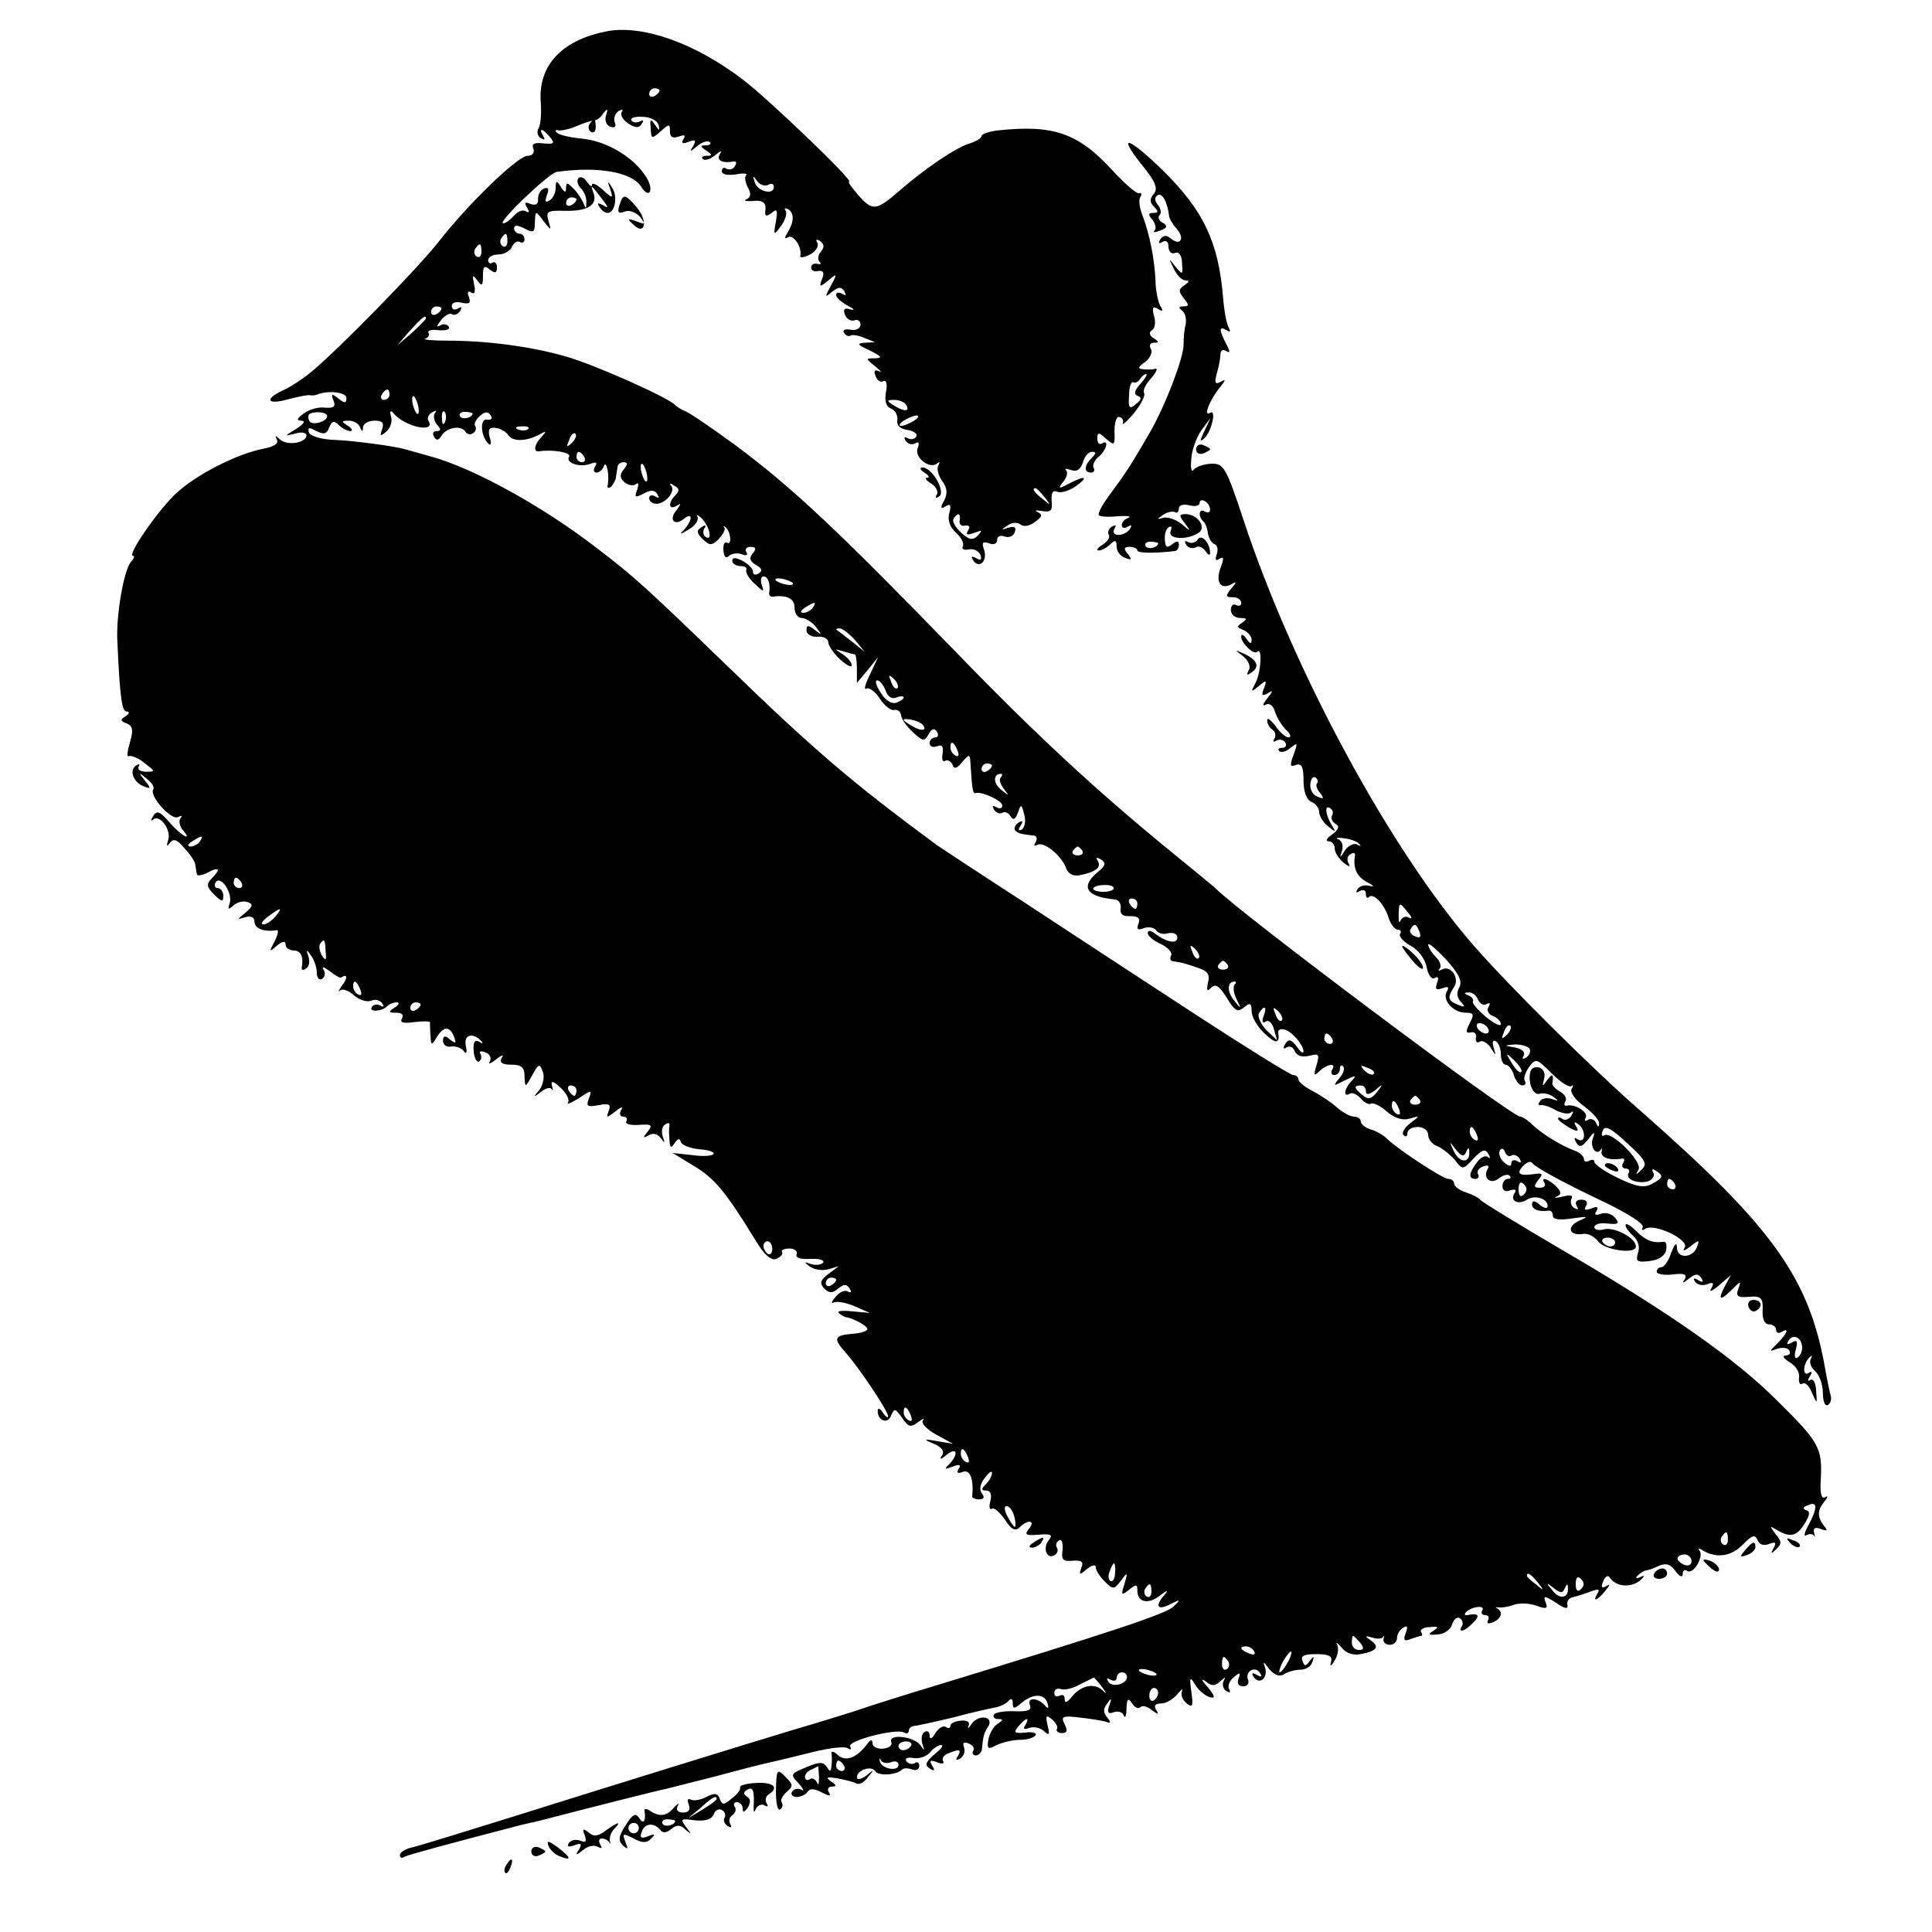<?xml version="1.0" standalone="no"?>
<!DOCTYPE svg PUBLIC "-//W3C//DTD SVG 20010904//EN"
 "http://www.w3.org/TR/2001/REC-SVG-20010904/DTD/svg10.dtd">
<svg version="1.0" xmlns="http://www.w3.org/2000/svg"
 width="372pt" height="372pt" viewBox="0 0 372 372"
 preserveAspectRatio="xMidYMid meet">
<g transform="translate(0,372) scale(0.1,-0.1)"
fill="#000000" stroke="none">
<path d="M1170 3660 c-86 -16 -133 -64 -129 -134 2 -23 0 -47 -4 -53 -4 -6 -2
-15 4 -19 8 -4 9 -3 5 4 -10 17 -1 15 13 -2 10 -12 8 -14 -13 -12 -17 2 -23
-1 -19 -10 3 -8 -2 -14 -11 -14 -19 0 -115 -93 -171 -165 -39 -50 -196 -211
-248 -253 -16 -13 -39 -28 -53 -34 -36 -17 -29 -28 10 -17 19 5 38 9 43 8 4
-1 10 0 13 1 20 9 57 5 57 -6 0 -11 -3 -11 -16 -1 -12 10 -14 9 -9 -4 5 -12 1
-15 -16 -14 -12 2 -30 -3 -41 -11 -14 -10 -15 -14 -4 -14 8 -1 3 -7 -11 -16
-23 -14 -23 -14 -2 -9 12 4 22 2 22 -3 0 -15 -37 -21 -51 -8 -9 8 -10 8 -6 0
4 -8 -5 -14 -26 -18 -51 -10 -130 -50 -169 -87 -35 -33 -94 -119 -82 -119 4 0
2 -6 -4 -12 -14 -17 -29 -105 -26 -154 5 -111 9 -134 18 -134 6 0 5 -4 -2 -9
-11 -7 -11 -9 2 -14 12 -5 13 -13 6 -37 -5 -17 -6 -28 -2 -26 4 2 18 -3 30
-13 21 -16 22 -17 3 -17 -11 0 -17 5 -14 10 3 5 1 6 -5 2 -14 -9 -5 -33 15
-40 14 -6 14 -4 2 11 -13 16 -12 17 3 4 10 -7 16 -17 13 -21 -8 -13 36 -61 48
-53 7 3 9 3 5 -2 -4 -4 -3 -14 3 -22 22 -25 -2 -13 -25 14 -18 21 -24 23 -31
12 -5 -8 -5 -11 0 -7 12 11 35 -19 29 -39 -4 -12 -3 -14 3 -6 7 9 14 7 28 -10
11 -12 21 -26 21 -32 1 -5 2 -14 3 -18 0 -4 10 -3 21 3 23 12 26 7 7 -12 -10
-11 -9 -16 5 -30 15 -15 18 -15 18 -3 0 8 -5 15 -11 15 -5 0 -7 5 -4 11 10 15
34 -21 27 -41 -4 -12 -2 -12 8 -3 7 6 19 9 27 6 11 -4 10 -8 -4 -20 -17 -14
-17 -14 -1 -9 12 3 18 0 18 -9 0 -13 19 -20 43 -16 4 1 2 -9 -4 -21 -11 -21
-11 -22 4 -9 11 9 17 10 17 2 0 -6 7 -11 15 -11 14 0 20 -12 16 -33 -1 -5 3
-6 8 -2 6 3 8 13 5 23 -5 14 -4 15 5 2 6 -8 11 -23 11 -33 0 -10 5 -15 10 -12
6 4 7 12 3 18 -4 7 1 5 12 -3 10 -8 20 -14 22 -12 12 8 13 -1 2 -15 -7 -10 -9
-15 -4 -10 4 4 16 0 26 -9 10 -9 25 -14 33 -11 9 4 18 1 22 -5 4 -6 3 -8 -4
-4 -6 3 -13 2 -16 -3 -7 -10 20 -9 30 2 4 4 12 7 18 7 6 0 4 -5 -4 -10 -13 -8
-12 -10 3 -10 11 0 15 -4 11 -11 -5 -8 3 -10 24 -7 17 2 31 2 30 -1 0 -3 0
-15 1 -26 1 -18 2 -19 12 -2 13 21 25 22 33 1 5 -13 4 -14 -7 -6 -10 9 -14 8
-14 -2 0 -8 7 -13 16 -11 9 1 20 -3 24 -9 5 -7 7 -2 4 10 -5 22 14 27 30 9 4
-4 2 -5 -4 -1 -9 5 -12 0 -11 -18 1 -13 6 -22 10 -20 5 3 6 10 3 15 -3 5 1 6
9 3 9 -3 13 -11 9 -18 -4 -6 2 -4 12 4 11 9 16 10 11 3 -5 -9 1 -13 18 -13 20
0 26 -5 26 -22 1 -23 1 -23 15 2 12 22 14 23 20 7 4 -9 1 -25 -6 -35 -13 -15
-12 -16 3 -4 9 7 18 9 20 5 3 -4 3 -2 1 6 -3 11 2 10 16 -3 11 -10 18 -23 15
-28 -4 -6 5 -2 20 7 25 17 26 17 20 0 -6 -15 -3 -17 18 -13 21 4 25 2 20 -11
-5 -14 -4 -14 13 -1 11 9 16 10 11 3 -4 -8 -2 -13 4 -13 6 0 9 -4 6 -9 -3 -5
7 -8 24 -7 25 2 27 0 17 -13 -10 -12 -9 -13 2 -7 8 5 17 3 23 -5 8 -11 9 -10
4 3 -3 10 -1 20 5 23 5 4 9 3 8 -2 -1 -4 -1 -17 0 -28 1 -15 3 -17 10 -6 6 9
10 10 12 2 2 -6 18 -12 36 -14 17 -1 29 -5 27 -9 -3 -4 -21 -5 -42 -2 l-37 4
41 -25 c39 -23 61 -49 118 -142 17 -29 31 -41 41 -37 8 4 13 9 11 13 -3 4 4 7
14 7 10 0 16 -5 14 -11 -3 -7 7 -10 26 -9 16 1 28 -2 25 -7 -3 -4 -13 -6 -23
-3 -14 5 -15 4 -2 -5 8 -6 24 -8 35 -5 l20 6 -20 -15 c-16 -12 -17 -18 -8 -28
10 -9 15 -10 27 0 11 9 16 9 22 0 4 -7 3 -9 -3 -6 -6 4 -17 -1 -24 -10 -8 -9
-9 -14 -4 -11 6 3 24 0 40 -7 l30 -13 -34 3 c-18 2 -30 1 -26 -3 4 -4 10 -7
13 -8 15 -2 42 -17 42 -23 0 -4 -12 -8 -27 -9 -37 -3 -39 -9 -16 -35 27 -30
83 -114 83 -124 0 -4 -5 -1 -10 7 -6 9 -10 10 -10 3 0 -19 20 -26 26 -8 6 14
8 13 21 -5 12 -18 17 -19 31 -8 10 7 13 8 9 3 -4 -5 7 -17 25 -27 l33 -18 -30
5 c-27 5 -28 4 -7 -5 15 -6 21 -14 16 -22 -6 -9 -3 -9 9 1 20 16 23 1 5 -18
-11 -10 -9 -11 6 -5 13 5 17 4 12 -4 -5 -8 -2 -10 8 -6 14 5 21 -14 18 -47 -1
-3 6 -6 13 -6 10 0 11 4 6 11 -6 7 -4 19 5 30 8 11 14 15 14 10 0 -6 -5 -15
-12 -22 -9 -9 -9 -12 1 -12 8 0 11 -7 8 -20 -3 -11 -2 -18 3 -15 4 3 15 -7 25
-21 12 -19 20 -23 28 -15 16 16 32 14 18 -3 -9 -11 -6 -13 19 -11 24 2 28 0
19 -11 -12 -15 -3 -38 12 -28 5 3 7 9 4 14 -3 5 -1 11 4 14 5 4 8 -5 7 -18 -3
-20 1 -23 20 -21 17 1 21 -2 16 -14 -5 -14 -3 -14 11 -2 10 8 17 9 17 3 0 -6
8 -18 17 -27 16 -16 18 -16 31 1 13 18 14 17 7 -6 -7 -22 -6 -23 9 -11 14 11
16 11 16 -2 0 -23 22 -27 45 -8 12 9 15 10 8 1 -20 -22 -15 -32 10 -19 20 10
21 10 7 -4 -14 -14 -109 -46 -460 -153 -63 -19 -126 -39 -140 -44 -14 -5 -72
-23 -130 -40 -109 -33 -326 -100 -565 -175 -77 -24 -152 -47 -167 -51 -16 -3
-28 -10 -28 -16 0 -5 4 -7 9 -3 8 4 93 27 224 61 9 2 25 6 35 8 92 24 230 59
242 61 8 2 51 13 95 24 44 12 91 24 105 27 14 3 51 12 83 20 32 8 63 12 69 8
6 -4 8 -3 5 3 -7 11 89 36 104 27 5 -3 9 -1 9 4 0 5 6 9 13 9 6 1 39 8 72 16
33 9 69 17 80 19 11 2 23 8 27 13 5 6 8 4 8 -4 0 -12 3 -12 18 1 22 18 44 17
49 -2 3 -9 1 -11 -4 -5 -13 16 -36 18 -30 2 4 -10 -4 -13 -29 -12 -19 1 -37
-2 -40 -6 -3 -5 1 -9 8 -9 10 0 10 -2 -1 -9 -8 -5 -16 -19 -18 -31 -3 -18 0
-19 16 -10 11 5 31 10 45 10 14 0 27 4 30 9 3 4 -6 7 -20 5 -21 -2 -23 0 -13
12 14 17 23 19 13 2 -5 -7 -2 -9 8 -5 9 3 21 0 28 -6 10 -10 12 -7 7 11 -4 19
-3 21 9 11 7 -6 12 -15 9 -18 -2 -4 2 -8 10 -8 10 0 11 5 5 17 -8 15 -4 17 28
13 20 -2 43 -6 51 -8 10 -4 11 -2 3 8 -8 9 -8 17 0 27 8 12 9 11 4 -4 -5 -13
-2 -17 8 -13 8 3 17 1 20 -6 2 -7 5 -1 5 13 1 19 3 22 11 10 5 -8 12 -11 16
-7 4 4 14 1 22 -6 13 -9 14 -9 8 1 -5 8 -1 12 10 12 9 0 23 8 31 18 8 9 12 12
9 6 -3 -7 1 -17 8 -23 12 -10 14 -7 10 21 -4 30 -3 31 8 13 7 -11 20 -21 28
-23 11 -3 9 3 -5 20 -11 12 -13 17 -4 11 12 -10 18 -10 29 0 9 8 11 9 6 0 -3
-6 -1 -15 5 -19 7 -4 9 -3 6 3 -4 6 0 16 8 23 13 11 14 10 10 -2 -4 -9 0 -15
9 -15 8 0 12 6 9 13 -6 16 14 27 23 13 5 -8 3 -9 -6 -4 -9 5 -11 4 -6 -4 11
-16 28 -2 22 18 -5 13 -3 12 8 -3 10 -11 19 -15 28 -10 7 5 22 9 32 9 11 0 21
7 23 15 4 12 3 12 -5 2 -8 -11 -10 -11 -14 0 -4 10 3 13 27 13 24 0 31 -4 28
-15 -3 -10 0 -9 7 3 6 9 8 23 5 30 -4 6 0 4 8 -5 8 -11 23 -16 37 -13 31 6 37
14 20 26 -13 9 -12 10 2 6 9 -3 19 -3 21 1 2 4 3 2 1 -4 -1 -6 4 -11 12 -11 8
0 14 6 14 13 0 7 5 16 12 20 8 5 9 2 5 -10 -6 -14 -3 -17 9 -12 8 3 18 6 20 6
3 0 3 4 0 8 -2 4 5 9 17 9 17 2 18 0 7 -7 -11 -7 -10 -9 8 -7 12 0 25 9 28 19
3 10 10 16 15 12 5 -3 7 -10 4 -15 -9 -14 5 -11 21 6 15 14 11 20 -11 15 -5
-1 -6 2 -2 6 11 11 38 14 31 3 -3 -5 0 -9 6 -9 6 0 8 -4 5 -10 -3 -6 1 -7 9
-4 17 7 21 20 9 27 -5 2 -3 3 2 2 6 -1 19 1 30 5 11 4 31 3 44 -2 19 -7 22 -5
17 7 -5 13 -2 13 20 -1 17 -12 24 -13 22 -4 -2 7 4 14 12 15 8 2 24 7 34 11
14 5 17 4 12 -4 -11 -18 0 -14 15 5 9 11 10 14 2 9 -9 -5 -11 -2 -6 9 3 9 9
13 12 8 12 -18 39 -21 58 -7 10 9 11 12 3 8 -9 -4 -12 -3 -7 2 5 5 12 9 15 10
4 0 16 4 26 9 14 6 23 3 32 -10 8 -11 14 -13 14 -6 0 7 4 10 9 6 12 -7 33 29
23 40 -4 5 0 4 8 -1 26 -15 54 -11 77 13 17 17 22 19 27 8 3 -9 12 -12 22 -8
13 5 15 3 9 -8 -6 -11 -5 -12 5 -2 11 10 11 15 -1 29 -12 16 -12 17 1 9 26
-16 39 -14 54 10 11 17 12 25 4 27 -8 3 -6 7 4 10 18 8 18 -6 -1 -41 -7 -13
-8 -21 -3 -17 6 3 12 3 15 -1 2 -5 2 -2 0 6 -2 9 2 11 13 7 13 -5 14 -3 6 6
-13 17 -13 30 1 47 7 9 7 12 1 8 -7 -4 -10 9 -8 36 3 59 -4 71 -82 148 -80 81
-208 171 -419 294 -82 48 -152 91 -155 95 -3 4 -15 10 -27 14 -13 4 -23 12
-23 17 0 5 -5 9 -11 9 -11 0 -94 55 -117 76 -6 7 -21 16 -32 19 -11 3 -20 11
-20 16 0 5 -6 9 -13 9 -7 0 -22 8 -33 18 -10 9 -31 23 -46 31 -16 8 -28 18
-28 23 0 4 -4 8 -10 8 -5 0 -89 52 -187 116 -98 64 -248 162 -333 218 -85 55
-159 104 -165 108 -164 121 -237 183 -409 350 -148 143 -176 169 -246 222
-103 80 -237 154 -320 177 -25 7 -47 13 -50 14 -20 6 -103 17 -137 18 -24 1
-45 7 -48 14 -3 10 0 11 14 3 15 -7 20 -6 25 7 5 12 9 14 18 5 7 -7 17 -12 23
-12 5 0 3 5 -5 10 -13 8 -13 10 2 10 9 0 19 -6 21 -12 4 -10 6 -10 6 0 1 6 10
12 22 12 15 0 19 -4 15 -16 -5 -14 -4 -15 8 -5 8 7 12 20 9 29 -3 10 -1 13 4
7 22 -27 83 -40 68 -15 -3 5 0 12 7 16 7 4 10 4 6 -1 -4 -4 -3 -14 3 -22 9
-10 8 -13 0 -13 -7 0 -9 -5 -5 -11 4 -8 9 -7 14 2 10 16 38 21 46 8 3 -5 10
-7 15 -3 5 3 7 9 4 14 -3 4 2 13 9 19 10 9 16 9 21 1 4 -6 1 -9 -7 -8 -14 3
-13 -30 2 -46 5 -5 7 0 3 12 -4 15 -1 20 12 18 9 -1 20 -8 24 -14 8 -13 36
-12 61 2 12 7 13 6 3 -5 -14 -14 -17 -30 -5 -28 25 4 62 -2 58 -10 -8 -12 20
-22 41 -14 11 4 14 3 9 -5 -4 -7 -3 -12 3 -12 5 0 12 6 14 13 5 12 11 -19 7
-38 -1 -5 2 -6 7 -2 4 5 9 13 9 18 1 5 2 14 3 19 0 6 6 10 12 10 8 0 8 -4 0
-14 -8 -10 -8 -16 2 -25 8 -6 18 -7 22 -3 5 4 5 -1 2 -11 -6 -15 -4 -16 13 -7
13 7 21 7 26 -2 4 -7 3 -8 -4 -4 -7 4 -12 2 -12 -3 0 -6 6 -11 14 -11 18 0 38
25 28 35 -4 5 -1 5 6 0 10 -5 11 -10 3 -18 -15 -15 -14 -30 2 -21 9 6 9 5 0
-8 -16 -18 -5 -32 14 -17 17 14 17 -2 1 -20 -11 -11 -9 -11 9 0 12 7 19 18 16
24 -3 5 0 4 7 -2 16 -15 23 -46 9 -37 -5 3 -6 10 -3 16 5 7 2 8 -5 3 -10 -6
-10 -11 2 -23 14 -13 17 -13 31 0 8 9 13 18 11 22 -3 3 -2 4 2 1 10 -8 13 -36
3 -30 -5 3 -8 -4 -7 -15 1 -12 5 -16 10 -11 5 5 16 7 25 4 9 -4 13 -2 9 4 -3
5 0 10 8 10 11 0 12 -4 4 -13 -7 -9 -5 -15 7 -22 11 -6 13 -11 5 -16 -6 -4
-11 -3 -11 3 0 6 -9 15 -20 21 -14 7 -20 7 -20 0 0 -5 7 -10 16 -10 8 0 13 -3
11 -7 -2 -5 5 -17 16 -27 17 -16 19 -17 14 -3 -3 9 -2 17 3 17 9 0 14 -14 11
-32 0 -5 2 -7 7 -7 26 4 42 -3 42 -21 0 -11 6 -20 14 -20 7 0 20 -8 27 -17 12
-16 12 -17 -2 -6 -13 10 -16 10 -16 -1 0 -7 10 -13 21 -12 12 1 21 -4 21 -11
0 -6 10 -21 23 -33 12 -11 22 -16 22 -11 0 6 -8 15 -17 21 -17 11 -17 11 0 6
10 -3 21 -6 23 -6 2 0 4 -12 4 -27 l0 -28 21 25 20 25 -16 -34 c-9 -18 -12
-30 -7 -27 5 3 17 -5 26 -19 9 -14 22 -24 28 -22 7 1 12 -3 13 -10 0 -6 10
-21 22 -32 20 -19 23 -19 31 -5 6 11 11 13 16 5 4 -6 2 -11 -3 -11 -6 0 -11
-5 -11 -11 0 -6 6 -9 14 -6 10 4 13 0 11 -14 -2 -11 0 -17 5 -14 4 3 11 -1 14
-7 3 -10 9 -8 19 5 14 16 15 16 16 -8 3 -45 4 -54 10 -52 13 3 51 -15 51 -24
0 -6 -5 -7 -12 -3 -7 4 -8 3 -4 -5 4 -6 11 -9 16 -6 5 3 12 0 16 -7 5 -8 9 -6
14 7 6 18 7 17 12 -3 4 -12 1 -25 -4 -29 -7 -4 -8 -1 -3 7 6 9 4 11 -4 6 -7
-5 -9 -11 -6 -15 6 -6 10 -7 36 -10 5 0 7 -6 3 -13 -4 -6 -3 -8 3 -5 12 8 47
-20 56 -45 4 -11 14 -16 27 -13 30 6 41 15 34 27 -5 7 -2 8 6 3 10 -6 9 -12
-6 -24 -35 -29 -22 -48 34 -53 6 -1 11 -8 10 -17 -2 -11 4 -16 18 -15 16 0 20
-4 16 -15 -4 -10 -1 -13 11 -8 9 3 19 1 23 -4 3 -6 14 -9 23 -6 10 2 18 -1 18
-8 0 -14 -22 -9 -44 8 -8 6 -13 6 -13 0 0 -5 12 -15 26 -21 14 -7 22 -17 19
-22 -3 -6 -1 -11 4 -11 16 -2 23 -4 49 -13 18 -6 22 -13 18 -28 -3 -16 -2 -18
6 -10 9 9 16 3 30 -19 15 -25 21 -29 33 -19 12 10 15 9 15 -7 0 -11 11 -30 25
-43 22 -21 30 -20 26 3 0 4 5 6 11 5 15 -3 37 -29 38 -42 0 -6 -6 -2 -13 9
-11 14 -16 15 -22 5 -5 -8 -4 -11 2 -7 6 4 13 1 16 -7 4 -9 14 -12 28 -9 19 5
20 3 14 -18 -6 -20 -5 -22 6 -11 16 14 33 16 24 2 -3 -5 -1 -10 4 -10 6 0 11
5 11 12 0 6 3 8 6 5 4 -4 1 -14 -7 -23 -13 -16 -12 -16 11 -4 21 10 23 10 13
-1 -15 -15 -17 -33 -4 -25 5 3 14 -1 21 -9 7 -8 16 -13 20 -10 4 2 18 -4 30
-15 15 -13 31 -18 44 -14 21 6 21 6 1 -9 -11 -9 -17 -19 -12 -23 4 -4 7 -2 7
4 0 7 9 12 20 12 11 0 20 -7 20 -15 0 -9 8 -19 18 -22 9 -4 24 -16 33 -26 15
-20 16 -20 36 2 16 17 23 20 29 9 4 -7 4 -10 -1 -6 -4 4 -14 0 -21 -10 -16
-21 -17 -32 -3 -32 5 0 8 4 5 9 -3 5 1 12 10 15 8 3 12 2 9 -4 -11 -18 5 -32
21 -19 8 6 17 9 21 5 3 -3 2 -6 -4 -6 -5 0 -10 -6 -10 -14 0 -8 6 -12 15 -8
10 3 13 1 8 -6 -9 -14 7 -23 24 -12 16 10 40 2 40 -12 0 -6 -6 -5 -15 2 -10 9
-15 9 -15 1 0 -10 13 -15 33 -12 4 0 7 -4 7 -10 0 -7 13 -9 38 -5 30 4 32 4
14 -4 -26 -11 -22 -30 6 -26 9 2 22 -5 29 -14 12 -17 73 -26 73 -10 0 16 -41
38 -61 33 -10 -3 -19 -1 -19 4 0 6 11 9 26 7 20 -2 23 0 14 11 -6 8 -19 11
-27 8 -11 -4 -14 -2 -9 5 5 8 1 10 -10 5 -12 -4 -15 -3 -10 5 4 7 1 12 -9 12
-10 0 -13 -5 -9 -12 4 -7 3 -8 -5 -4 -6 4 -8 12 -5 18 4 6 -2 8 -17 4 -13 -3
-18 -3 -12 0 10 4 10 9 -1 20 -16 15 -30 19 -22 6 3 -5 -1 -9 -9 -9 -12 0 -12
3 -3 15 9 11 9 13 -3 12 -32 -5 -41 -1 -27 14 7 8 15 11 18 7 8 -10 60 -38
142 -77 43 -21 75 -41 71 -47 -3 -6 -1 -7 5 -3 18 11 85 -21 76 -36 -5 -8 -1
-7 11 2 16 13 18 13 13 0 -7 -22 -38 -25 -39 -3 0 12 -4 9 -11 -9 -5 -16 -14
-28 -19 -28 -5 0 -9 -4 -9 -9 0 -4 14 -7 31 -5 22 3 28 0 23 -9 -6 -9 -3 -8 8
1 13 10 18 10 24 1 5 -8 3 -9 -6 -4 -8 5 -11 4 -6 -3 4 -6 14 -8 23 -5 12 5
14 3 8 -8 -5 -8 2 -5 15 6 l23 20 -12 -22 c-14 -27 -9 -29 15 -5 16 16 17 16
11 0 -5 -14 -1 -17 21 -15 23 2 27 -2 26 -26 -1 -17 4 -27 12 -27 8 0 14 -5
14 -11 0 -5 4 -7 10 -4 16 10 12 -2 -7 -21 -17 -17 -17 -17 -1 -11 10 3 20 2
23 -3 4 -6 0 -10 -7 -10 -7 -1 -3 -6 8 -13 12 -7 20 -20 18 -30 -1 -9 2 -15 7
-11 5 3 13 -5 18 -18 10 -22 10 -22 8 4 -1 15 -5 24 -11 21 -5 -4 -6 -1 -1 7
5 8 4 11 -3 6 -12 -7 -10 20 3 31 4 4 5 3 2 -3 -4 -7 0 -17 8 -24 8 -7 15 -26
15 -42 0 -16 4 -27 10 -23 5 3 7 11 5 18 -2 7 -6 26 -9 42 -30 182 -99 279
-356 505 -90 78 -257 244 -323 320 -160 184 -346 527 -442 817 -35 106 -39
111 -64 110 -14 -1 -29 -6 -33 -12 -4 -5 -6 5 -4 22 1 17 10 41 19 54 l18 24
-12 -25 c-9 -19 -9 -22 0 -14 14 13 24 57 11 49 -14 -8 0 26 19 49 11 14 12
17 2 11 -11 -6 -13 -3 -8 16 4 13 7 30 7 37 0 7 5 10 11 6 8 -5 8 -1 0 14 -14
27 -14 35 1 26 7 -4 8 -3 4 5 -4 6 -9 33 -11 59 -9 107 -38 167 -116 244 -68
66 -89 71 -39 9 25 -31 30 -44 22 -54 -9 -10 -8 -17 0 -25 9 -9 9 -12 -1 -12
-10 0 -11 -3 -2 -13 6 -8 8 -17 4 -21 -4 -4 1 -4 11 0 14 5 15 9 5 15 -8 4
-10 11 -6 15 4 4 2 13 -4 20 -6 8 -6 14 0 18 9 6 19 -14 22 -39 0 -5 7 -17 15
-26 16 -18 7 -34 -12 -18 -8 7 -14 6 -20 -2 -4 -8 -3 -9 4 -5 7 4 12 1 12 -9
0 -10 6 -15 13 -12 7 3 13 -5 13 -20 2 -23 1 -23 -13 -6 -13 17 -13 16 -3 -4
6 -13 16 -23 23 -23 8 0 7 -3 -2 -9 -12 -8 -12 -12 -2 -25 11 -13 11 -16 0
-16 -10 0 -10 -3 -3 -8 6 -4 9 -16 7 -27 -3 -11 -4 -28 -4 -39 0 -25 -35 -117
-65 -169 -40 -69 -48 -80 -76 -118 -15 -20 -25 -38 -22 -41 2 -3 19 -4 37 -2
18 1 26 0 20 -3 -7 -2 -13 -9 -13 -14 0 -6 5 -7 12 -3 7 4 8 3 4 -4 -4 -7 -14
-12 -22 -12 -9 0 -12 5 -8 12 4 7 3 8 -5 4 -6 -4 -9 -11 -6 -16 3 -5 -3 -13
-12 -19 -10 -6 -13 -11 -7 -11 5 0 15 5 22 12 9 9 12 8 12 -4 0 -9 7 -19 16
-22 13 -5 14 -4 6 7 -9 10 -8 14 3 14 8 0 15 -3 15 -7 0 -5 30 -6 73 -1 4 1 7
6 7 12 0 8 -4 8 -13 1 -10 -8 -13 -6 -14 8 -1 11 2 22 8 25 5 3 6 0 3 -8 -6
-15 31 -18 54 -3 16 10 -2 36 -25 36 -13 0 -13 -3 -2 -17 13 -17 12 -17 -6 -2
-11 9 -27 14 -35 12 -13 -4 -13 -3 0 6 8 5 18 7 22 5 4 -3 8 0 8 7 0 6 8 9 20
6 11 -3 20 -1 20 5 0 5 5 6 10 3 6 -3 10 -11 10 -16 0 -6 -4 -7 -10 -4 -11 7
-14 -8 -3 -19 4 -3 8 -14 9 -24 2 -9 7 -18 13 -20 5 -2 7 -10 4 -19 -4 -11 -2
-14 5 -9 9 5 9 1 2 -18 -10 -28 1 -43 23 -30 8 5 8 2 -2 -9 -12 -15 -11 -17 3
-17 9 0 16 -5 16 -11 0 -5 -4 -7 -10 -4 -5 3 -10 -1 -10 -9 0 -9 8 -16 18 -16
13 0 14 -2 4 -9 -11 -7 -11 -9 2 -14 9 -4 16 -12 16 -19 0 -9 -3 -8 -10 2 -5
8 -10 10 -10 4 0 -13 25 -36 31 -29 10 10 7 -40 -3 -59 -10 -19 -10 -20 6 -7
14 12 16 12 10 -4 -6 -14 -4 -16 7 -10 11 7 11 5 -1 -10 -8 -10 -10 -16 -3
-12 7 4 14 -1 18 -13 3 -11 13 -27 21 -35 9 -8 11 -15 5 -15 -5 0 -17 10 -25
22 -9 12 -16 17 -16 11 0 -7 5 -15 10 -18 6 -4 7 -11 4 -17 -4 -6 -2 -8 4 -4
6 3 13 2 17 -4 3 -5 1 -10 -6 -10 -7 0 -9 -3 -6 -6 4 -4 14 -1 22 6 14 11 14
10 6 -13 -8 -21 -7 -25 4 -20 11 4 15 -3 15 -30 0 -22 6 -37 15 -41 8 -3 15
-12 15 -19 0 -8 8 -21 17 -28 15 -12 16 -12 8 1 -13 21 -15 41 -4 34 5 -3 7
-9 4 -14 -3 -5 0 -12 6 -16 9 -5 7 -11 -6 -21 -11 -7 -13 -13 -7 -13 7 0 12
-6 12 -14 0 -7 8 -20 17 -27 10 -8 14 -9 10 -2 -4 6 -3 15 3 18 6 4 10 3 9 -2
-4 -24 3 -41 24 -52 12 -6 14 -9 5 -7 -10 3 -20 0 -24 -6 -4 -7 -3 -8 4 -4 7
4 12 2 12 -5 0 -7 3 -10 6 -6 9 8 30 -14 38 -41 4 -12 12 -22 17 -22 6 0 8 -4
5 -8 -3 -5 6 -15 20 -23 14 -7 28 -25 31 -41 3 -16 10 -25 16 -21 6 4 8 0 4
-10 -4 -12 -2 -14 10 -10 11 4 14 3 9 -6 -10 -16 12 -41 36 -41 16 0 17 -3 8
-20 -8 -16 -8 -20 2 -18 7 2 12 -3 10 -10 -1 -8 2 -11 7 -8 5 4 15 -2 21 -11
11 -17 11 -17 6 0 -3 11 -2 15 4 12 6 -3 10 -15 10 -26 0 -10 4 -19 9 -19 5 0
13 -9 16 -20 3 -11 11 -20 16 -20 6 0 8 4 5 9 -3 4 1 16 8 26 13 18 15 17 44
-12 17 -17 34 -28 38 -24 4 3 4 1 0 -6 -3 -6 7 -21 24 -33 16 -12 30 -27 29
-33 0 -8 -2 -8 -6 1 -2 6 -10 9 -15 6 -6 -4 -8 -2 -5 3 7 11 -20 28 -36 24 -5
-1 -6 3 -3 8 4 5 -1 14 -10 19 -9 5 -15 12 -15 15 3 19 0 21 -10 7 -9 -13 -10
-13 -6 2 3 9 0 19 -8 22 -8 3 -16 0 -18 -7 -6 -20 5 -48 18 -43 6 2 18 0 26
-6 11 -8 11 -9 -3 -4 -10 3 -20 1 -23 -5 -4 -5 -3 -8 2 -7 4 1 18 -3 29 -10
12 -6 25 -8 29 -4 5 4 5 1 1 -6 -4 -7 -12 -10 -17 -7 -5 4 -9 4 -9 1 0 -3 10
-10 21 -17 17 -9 20 -8 14 2 -5 8 -4 10 3 5 7 -4 12 -14 12 -22 0 -9 -5 -12
-12 -8 -7 5 -8 3 -3 -6 6 -10 11 -9 23 6 12 16 14 16 9 2 -6 -17 7 -35 16 -21
2 5 2 2 1 -4 -3 -12 16 -18 39 -14 5 1 6 -3 2 -9 -3 -5 -1 -10 5 -10 6 0 9 -4
6 -9 -8 -12 20 -22 39 -15 8 4 12 11 8 17 -3 6 -1 7 5 3 16 -10 15 -14 -8 -26
-15 -8 -30 -5 -65 12 -25 12 -45 26 -45 31 0 4 -4 5 -10 2 -5 -3 -10 -2 -10 3
0 5 -8 13 -17 16 -25 9 -60 30 -81 49 -10 10 -21 17 -25 17 -17 0 -544 395
-587 440 -3 3 -41 34 -85 70 -141 115 -258 223 -410 380 -232 239 -318 320
-428 402 -45 33 -89 63 -97 66 -8 3 -17 9 -20 12 -10 13 -155 78 -212 94 -67
19 -151 30 -227 30 -29 0 -49 2 -42 4 6 2 9 7 6 11 -2 5 7 7 20 5 14 -1 23 2
19 7 -3 5 -11 6 -17 2 -7 -4 -6 0 2 10 7 9 17 15 21 12 5 -3 12 0 16 6 4 8 3
9 -4 5 -7 -4 -12 -2 -12 5 0 6 8 9 19 6 15 -3 18 -1 14 11 -4 9 -2 13 4 9 7
-5 9 1 6 15 -4 19 -3 20 6 8 9 -12 11 -11 11 9 0 18 3 21 13 12 10 -8 14 -7
14 4 0 8 -4 12 -9 9 -4 -3 -8 0 -8 5 0 6 9 11 20 11 11 0 23 7 26 15 4 8 10
12 15 9 5 -3 9 0 9 5 0 6 -4 11 -10 11 -5 0 -10 5 -10 10 0 7 6 7 20 0 17 -9
20 -8 20 12 1 23 1 23 16 3 16 -20 16 -20 10 0 -5 18 -2 20 32 19 43 -1 63 11
55 34 -7 18 -5 17 17 -12 12 -16 12 -18 1 -11 -10 5 -12 4 -7 -3 4 -7 11 -12
16 -12 14 0 20 31 9 48 -9 15 -10 14 -4 -2 6 -19 5 -19 -15 -1 -11 10 -20 14
-20 9 0 -5 -4 -2 -10 6 -5 8 -12 11 -16 7 -4 -4 -2 -13 4 -19 7 -7 12 -19 11
-28 0 -13 -1 -13 -6 0 -4 8 -12 21 -20 28 -11 11 -13 11 -13 0 0 -10 -3 -9
-10 2 -8 13 -10 13 -10 -2 0 -9 -5 -20 -12 -24 -8 -5 -9 -2 -5 10 5 12 3 16
-5 13 -7 -2 -12 -11 -12 -20 1 -10 -4 -13 -14 -10 -11 5 -13 3 -7 -7 5 -8 4
-11 -2 -7 -6 4 -16 0 -23 -8 -7 -8 -16 -15 -21 -15 -13 0 87 96 103 99 79 11
145 0 163 -29 15 -24 25 -7 10 18 -23 38 -75 70 -124 75 -22 2 -44 7 -48 11
-5 4 -3 7 2 5 6 -1 21 2 35 8 14 6 29 11 34 11 5 0 13 6 18 14 8 10 9 9 5 -4
-3 -9 0 -19 8 -22 9 -3 12 0 9 8 -3 8 0 17 7 22 7 4 10 3 6 -2 -3 -6 3 -15 13
-22 14 -9 21 -9 26 0 4 6 3 8 -4 4 -6 -3 -13 -2 -16 2 -3 5 7 8 21 7 15 0 28
-7 31 -15 3 -13 2 -13 -7 0 -8 12 -10 11 -8 -7 1 -21 2 -21 19 -6 17 15 18 15
18 0 0 -11 5 -14 17 -10 11 4 14 3 9 -5 -5 -8 -1 -10 10 -5 13 5 15 3 9 -8 -8
-12 -6 -12 8 0 10 8 20 11 24 7 3 -3 0 -6 -8 -6 -11 0 -11 -2 1 -10 12 -8 12
-10 1 -10 -8 0 -11 -3 -8 -6 4 -4 14 -1 24 7 11 9 14 10 9 2 -7 -12 5 -18 27
-14 5 1 6 -3 2 -9 -3 -6 -11 -8 -16 -5 -5 4 -9 1 -9 -5 0 -6 11 -8 26 -6 15 3
24 2 21 -1 -4 -3 -2 -14 3 -24 7 -12 6 -19 -3 -23 -6 -2 -1 -4 13 -3 18 2 25
-3 24 -16 -2 -14 1 -15 12 -7 10 9 12 6 8 -17 -5 -27 -4 -27 10 -8 8 11 12 24
9 29 -4 5 -1 6 5 3 12 -8 11 -25 -2 -46 -6 -9 -5 -12 1 -8 11 7 28 -20 24 -36
-1 -4 8 -3 19 3 11 6 17 16 14 22 -4 7 -2 8 5 4 8 -6 9 -12 2 -20 -6 -7 -7
-16 -3 -20 4 -4 2 -6 -4 -4 -7 1 -12 -1 -12 -7 -1 -5 6 -9 13 -7 10 2 13 -3 8
-15 -6 -16 -5 -17 12 -3 17 14 18 14 5 -10 -12 -22 -12 -24 2 -12 13 10 18 10
24 1 4 -8 3 -9 -4 -5 -7 4 -12 3 -12 -2 0 -5 10 -14 23 -21 12 -6 14 -9 5 -7
-12 4 -15 1 -11 -10 3 -8 11 -13 18 -11 6 3 12 -1 12 -8 0 -7 -8 -12 -19 -10
-10 2 -16 0 -13 -6 4 -5 9 -8 13 -5 4 2 16 0 27 -5 l20 -8 -20 -1 c-16 -1 -14
-4 10 -15 22 -11 25 -14 11 -15 -20 0 -20 0 0 -16 10 -8 13 -13 7 -9 -9 4 -11
1 -7 -9 3 -9 10 -13 15 -10 6 3 8 -6 5 -21 -3 -17 0 -28 10 -32 8 -3 13 -13
12 -22 -2 -10 5 -17 20 -19 12 -2 20 -8 16 -13 -3 -5 -10 -6 -16 -3 -7 4 -8 2
-4 -5 4 -6 12 -8 18 -5 7 5 9 1 5 -9 -7 -18 24 -42 38 -29 5 4 5 2 2 -4 -4 -6
0 -20 7 -30 10 -13 11 -24 4 -38 -8 -14 -7 -17 3 -11 9 6 11 2 7 -13 -4 -13 1
-27 13 -38 10 -9 16 -21 13 -26 -3 -5 2 -8 11 -6 10 2 20 -3 23 -11 3 -9 0
-11 -8 -6 -9 5 -11 4 -6 -4 11 -17 28 -2 21 20 -5 14 -3 17 9 13 9 -4 16 -1
16 6 0 7 6 10 14 7 8 -3 17 0 20 8 3 10 0 12 -12 9 -14 -5 -15 -4 -2 4 8 6 19
7 25 2 6 -5 18 -3 28 5 14 10 15 14 5 19 -7 3 -3 4 8 2 18 -3 21 1 19 19 -1
16 2 22 11 18 7 -3 23 2 36 11 26 19 17 21 -15 4 -19 -10 -20 -9 -10 4 7 8 10
18 6 22 -4 4 0 4 9 1 11 -4 18 0 23 14 3 12 11 21 18 21 8 0 8 -3 -1 -12 -15
-15 -15 -28 -1 -28 5 0 8 4 5 9 -3 5 1 14 9 21 16 13 21 35 7 26 -5 -3 -9 1
-9 9 0 13 3 13 17 0 16 -14 17 -13 16 15 0 16 4 29 9 27 6 -1 9 -6 7 -12 -2
-5 8 3 22 20 13 16 22 34 19 38 -3 5 3 17 13 28 10 11 14 20 9 19 -6 -2 -16
-2 -24 -1 -11 1 -10 4 4 14 10 8 15 19 11 25 -4 7 -1 12 6 12 10 0 10 2 -1 9
-8 5 -9 11 -3 15 6 3 8 16 4 28 -4 16 -2 19 8 13 9 -6 11 -4 4 6 -4 8 -9 30
-9 49 -2 41 -11 88 -25 125 -6 15 -8 31 -4 36 3 5 2 8 -3 7 -4 -2 -27 18 -51
44 -66 72 -114 88 -219 77 -18 -2 -33 -7 -33 -11 0 -4 -10 -10 -22 -14 -28 -8
-90 -51 -138 -93 -43 -37 -50 -38 -78 -6 -12 14 -20 25 -17 25 11 0 -155 159
-205 197 -92 70 -191 105 -260 93z m100 -114 c0 -3 -4 -8 -10 -11 -5 -3 -10
-1 -10 4 0 6 5 11 10 11 6 0 10 -2 10 -4z m209 -182 c6 4 11 2 11 -4 0 -17
-33 -8 -37 10 -4 12 -3 13 5 1 5 -7 15 -10 21 -7z m-369 -28 c0 -3 -4 -8 -10
-11 -5 -3 -10 -1 -10 4 0 6 5 11 10 11 6 0 10 -2 10 -4z m-133 -81 c0 -8 -4
-12 -9 -9 -5 3 -6 10 -3 15 9 13 12 11 12 -6z m-50 -20 c0 -8 -4 -12 -9 -9 -5
3 -6 10 -3 15 9 13 12 11 12 -6z m-77 -109 c0 -3 -4 -8 -10 -11 -5 -3 -10 -1
-10 4 0 6 5 11 10 11 6 0 10 -2 10 -4z m-30 -19 c0 -2 -12 -14 -27 -28 l-28
-24 24 28 c23 25 31 32 31 24z m1376 -126 c-12 -13 -13 -20 -6 -23 9 -3 8 -8
-3 -16 -12 -11 -15 -8 -13 17 0 16 4 27 8 25 3 -2 9 0 13 6 3 5 9 10 12 10 3
0 -2 -9 -11 -19z m-1446 -21 c0 -5 -5 -10 -11 -10 -5 0 -7 5 -4 10 3 6 8 10
11 10 2 0 4 -4 4 -10z m56 -26 c1 -9 0 -13 -4 -10 -3 4 -7 14 -8 22 -1 9 0 13
4 10 3 -4 7 -14 8 -22z m939 6 c8 -13 -5 -13 -25 0 -13 8 -13 10 2 10 9 0 20
-4 23 -10z m-1115 -21 c0 -11 -29 -19 -34 -10 -3 5 -3 10 -1 13 8 7 35 5 35
-3z m227 -11 c-3 -8 -6 -5 -6 6 -1 11 2 17 5 13 3 -3 4 -12 1 -19z m53 16 c0
-8 -19 -13 -24 -6 -3 5 1 9 9 9 8 0 15 -2 15 -3z m850 -14 c-8 -5 -19 -10 -25
-10 -5 0 -3 5 5 10 8 5 20 10 25 10 6 0 3 -5 -5 -10z m-743 -16 c-3 -3 -12 -4
-19 -1 -8 3 -5 6 6 6 11 1 17 -2 13 -5z m84 -27 c-10 -9 -11 -8 -5 6 3 10 9
15 12 12 3 -3 0 -11 -7 -18z m24 -27 c3 -5 1 -10 -4 -10 -6 0 -11 5 -11 10 0
6 2 10 4 10 3 0 8 -4 11 -10z m121 -36 c1 -9 0 -13 -4 -10 -3 4 -7 14 -8 22
-1 9 0 13 4 10 3 -4 7 -14 8 -22z m765 -41 c13 -16 12 -17 -3 -4 -17 13 -22
21 -14 21 2 0 10 -8 17 -17z m-163 -45 c-2 -7 3 -12 10 -10 8 1 11 -2 6 -9 -5
-9 -2 -10 12 -5 15 6 16 5 7 -5 -10 -10 -17 -9 -33 6 -11 10 -17 22 -14 26 8
13 14 11 12 -3z m382 -44 c0 -8 -19 -13 -24 -6 -3 5 1 9 9 9 8 0 15 -2 15 -3z
m-704 -76 c3 -4 -1 -5 -10 -4 -8 1 -18 5 -22 8 -3 4 1 5 10 4 8 -1 18 -5 22
-8z m39 -48 c-3 -5 -12 -10 -18 -10 -7 0 -6 4 3 10 19 12 23 12 15 0z m81 -62
l19 -23 -25 20 c-14 11 -27 21 -29 22 -2 2 0 3 6 3 5 0 18 -10 29 -22z m82
-93 c-3 -3 -9 2 -12 12 -6 14 -5 15 5 6 7 -7 10 -15 7 -18z m-23 -4 c4 -12 12
-18 21 -14 7 3 14 3 14 0 0 -3 -6 -7 -14 -10 -9 -3 -21 4 -30 19 -9 13 -12 24
-7 24 5 0 12 -9 16 -19z m75 -73 c0 -5 -9 -4 -20 2 -11 6 -20 12 -20 14 0 2 9
2 20 -1 11 -3 20 -9 20 -15z m64 -44 c3 -8 2 -12 -4 -9 -6 3 -10 10 -10 16 0
14 7 11 14 -7z m66 -28 c0 -3 -4 -8 -10 -11 -5 -3 -10 -1 -10 4 0 6 5 11 10
11 6 0 10 -2 10 -4z m17 -23 c-4 -3 -1 -13 6 -22 11 -14 10 -14 -5 -2 -16 12
-16 31 -1 31 4 0 3 -3 0 -7z m609 -11 c-3 -3 -1 -11 6 -19 8 -11 7 -12 -5 -7
-9 3 -15 14 -14 24 1 10 5 16 10 13 4 -3 6 -8 3 -11z m-2151 -112 c-3 -5 -12
-10 -18 -10 -7 0 -6 4 3 10 19 12 23 12 15 0z m2232 -5 c5 -4 3 -5 -4 -1 -6 3
-17 -2 -23 -11 -10 -16 -11 -16 -6 -1 3 9 0 19 -7 22 -7 2 -2 4 10 2 12 -1 26
-6 30 -11z m-533 -13 c3 -5 -1 -9 -9 -9 -8 0 -12 4 -9 9 3 4 7 8 9 8 2 0 6 -4
9 -8z m-1619 -62 c3 -5 1 -10 -4 -10 -6 0 -11 5 -11 10 0 6 2 10 4 10 3 0 8
-4 11 -10z m1679 -12 c-2 -3 -13 -6 -24 -5 -24 2 -18 13 9 13 11 0 18 -4 15
-8z m46 -28 c0 -5 -2 -10 -4 -10 -3 0 -8 5 -11 10 -3 6 -1 10 4 10 6 0 11 -4
11 -10z m521 -17 c8 -9 9 -14 2 -10 -6 4 -13 1 -16 -5 -3 -7 -4 -3 -4 10 1 26
1 26 18 5z m-2181 -8 c-7 -8 -17 -15 -23 -15 -6 0 -2 7 9 15 25 19 30 19 14 0z
m2203 -29 c4 -10 1 -13 -8 -9 -8 3 -12 9 -9 14 7 12 11 11 17 -5z m-2106 -38
c2 -17 0 -19 -7 -8 -5 8 -6 18 -4 22 8 12 10 10 11 -14z m2183 -69 c-6 -10 -5
-20 3 -28 9 -10 8 -11 -5 -6 -20 8 -22 14 -8 35 11 17 -7 43 -24 33 -6 -3 -8
-3 -4 2 4 4 1 14 -7 22 -8 8 -15 19 -15 24 0 5 15 -8 34 -28 25 -28 32 -42 26
-54z m-502 56 c-3 -3 -9 2 -12 12 -6 14 -5 15 5 6 7 -7 10 -15 7 -18z m56 -13
c3 -5 -1 -9 -9 -9 -8 0 -12 4 -9 9 3 4 7 8 9 8 2 0 6 -4 9 -8z m-1670 -48 c3
-8 2 -12 -4 -9 -6 3 -10 10 -10 16 0 14 7 11 14 -7z m1683 10 c-3 -4 -2 -16 4
-28 10 -20 9 -20 -5 -2 -14 17 -13 36 1 36 4 0 3 -3 0 -6z m469 -29 c4 -8 11
-12 17 -8 6 3 7 1 3 -6 -4 -6 0 -14 8 -17 9 -3 16 -11 16 -16 0 -5 -13 1 -29
14 -15 13 -27 26 -25 30 2 3 -2 9 -8 11 -10 4 -10 6 0 6 7 1 15 -6 18 -14z
m-2036 -9 c0 -3 -4 -8 -10 -11 -5 -3 -10 -1 -10 4 0 6 5 11 10 11 6 0 10 -2
10 -4z m1623 -23 c-4 -10 -2 -14 4 -10 6 4 13 -3 16 -15 l6 -21 -21 20 c-11
12 -17 26 -14 32 11 17 16 13 9 -6z m35 -8 c-3 -3 -9 2 -12 12 -6 14 -5 15 5
6 7 -7 10 -15 7 -18z m397 -15 c3 -5 2 -10 -4 -10 -5 0 -13 5 -16 10 -3 6 -2
10 4 10 5 0 13 -4 16 -10z m36 -13 c-10 -9 -11 -8 -5 6 3 10 9 15 12 12 3 -3
0 -11 -7 -18z m-336 -7 c3 -5 1 -10 -4 -10 -6 0 -11 5 -11 10 0 6 2 10 4 10 3
0 8 -4 11 -10z m380 -19 c3 -5 0 -13 -6 -17 -7 -4 -9 -3 -5 4 3 6 -3 12 -16
15 -23 4 -23 4 -1 6 12 0 24 -3 28 -8z m-16 -45 c-3 -3 -11 5 -18 17 -13 21
-12 21 5 5 10 -10 16 -20 13 -22z m-284 -4 c-3 -3 -11 0 -18 7 -9 10 -8 11 6
5 10 -3 15 -9 12 -12z m-1535 -32 c0 -5 -2 -10 -4 -10 -3 0 -8 5 -11 10 -3 6
-1 10 4 10 6 0 11 -4 11 -10z m1520 -1 c0 -8 6 -7 18 2 15 13 16 12 3 -4 -10
-13 -17 -15 -27 -6 -17 14 -18 19 -4 19 6 0 10 -5 10 -11z m104 -17 c3 -5 -1
-9 -9 -9 -8 0 -12 4 -9 9 3 4 7 8 9 8 2 0 6 -4 9 -8z m-40 -18 c3 -8 2 -12 -4
-9 -6 3 -10 10 -10 16 0 14 7 11 14 -7z m467 -116 c-11 -11 -13 -11 -6 0 8 15
-52 75 -66 66 -5 -3 -6 1 -3 9 4 11 16 5 47 -24 35 -32 40 -40 28 -51z m-317
66 c3 -8 2 -12 -4 -9 -6 3 -10 10 -10 16 0 14 7 11 14 -7z m-21 -32 c4 9 6 9
6 1 2 -23 -18 -23 -29 -1 -10 21 -10 22 3 5 11 -14 16 -15 20 -5z m87 -7 c5 3
12 0 16 -6 4 -8 3 -9 -4 -5 -7 4 -12 2 -12 -4 0 -7 -5 -6 -14 2 -8 7 -11 17
-8 23 3 5 7 4 10 -3 2 -7 8 -10 12 -7z m24 -75 c-6 -6 -10 -3 -10 10 0 13 4
16 10 10 7 -7 7 -13 0 -20z m291 20 c3 -5 1 -10 -4 -10 -6 0 -11 5 -11 10 0 6
2 10 4 10 3 0 8 -4 11 -10z m-115 -112 c0 -4 -4 -8 -9 -8 -6 0 -12 4 -15 8 -3
5 1 9 9 9 8 0 15 -4 15 -9z m-1623 -13 c0 -8 -4 -12 -9 -9 -4 3 -8 9 -8 15 0
5 4 9 8 9 5 0 9 -7 9 -15z m123 -59 c0 -3 -4 -8 -10 -11 -5 -3 -10 -1 -10 4 0
6 5 11 10 11 6 0 10 -2 10 -4z m1860 -131 c0 -8 -4 -16 -9 -19 -5 -4 -7 4 -3
16 4 16 2 19 -8 13 -9 -5 -11 -4 -6 4 9 14 26 5 26 -14z m-1716 -131 c3 -8 2
-12 -4 -9 -6 3 -10 10 -10 16 0 14 7 11 14 -7z m110 -80 c3 -8 2 -12 -4 -9 -6
3 -10 10 -10 16 0 14 7 11 14 -7z m89 -114 c3 -11 3 -20 1 -20 -2 0 -8 9 -14
20 -6 11 -7 20 -2 20 6 0 12 -9 15 -20z m1374 -45 c0 -8 -4 -12 -9 -9 -5 3 -6
10 -3 15 9 13 12 11 12 -6z m-70 -41 c0 -7 -6 -10 -14 -7 -7 3 -13 8 -13 12 0
4 6 8 13 8 8 0 14 -6 14 -13z m-1110 -23 c0 -11 -5 -18 -9 -15 -4 3 -5 11 -1
19 7 21 12 19 10 -4z m814 -18 c13 -16 12 -17 -3 -4 -10 7 -18 15 -18 17 0 8
8 3 21 -13z m83 -13 c-6 -6 -10 -3 -10 10 0 13 4 16 10 10 7 -7 7 -13 0 -20z
m-827 -5 c0 -8 -4 -12 -9 -9 -5 3 -6 10 -3 15 9 13 12 11 12 -6z m796 7 c4 9
6 9 6 1 2 -20 -16 -24 -30 -5 -13 15 -12 16 3 4 13 -10 17 -10 21 0z m-394
-105 c8 -10 7 -14 -2 -14 -8 0 -14 6 -14 14 0 7 1 13 2 13 2 0 8 -6 14 -13z
m-204 -17 c3 -6 -1 -7 -9 -4 -18 7 -21 14 -7 14 6 0 13 -4 16 -10z m65 -20
c-6 -11 -13 -20 -16 -20 -2 0 0 9 6 20 6 11 13 20 16 20 2 0 0 -9 -6 -20z
m-115 1 c3 -5 2 -12 -3 -15 -5 -3 -9 1 -9 9 0 17 3 19 12 6z m-139 -23 c3 -4
-1 -5 -10 -4 -8 1 -18 5 -22 8 -3 4 1 5 10 4 8 -1 18 -5 22 -8z m-56 -7 c0
-14 -29 -21 -36 -9 -4 7 -3 8 4 4 7 -4 12 -2 12 3 0 6 5 11 10 11 6 0 10 -4
10 -9z m-49 -18 c11 -15 11 -16 0 -6 -16 13 -41 7 -58 -15 -9 -11 -13 -12 -13
-3 0 7 -4 9 -10 6 -5 -3 -10 -1 -10 5 0 7 6 10 12 8 7 -3 24 1 38 9 14 7 26
13 26 13 1 0 8 -8 15 -17z m109 -12 c0 -6 -4 -12 -8 -15 -5 -3 -9 1 -9 9 0 8
4 15 9 15 4 0 8 -4 8 -9z"/>
<path d="M1135 3481 c-3 -5 -2 -12 3 -15 5 -3 9 1 9 9 0 17 -3 19 -12 6z"/>
<path d="M1196 3334 c-9 -23 -7 -27 8 -21 8 3 20 -2 28 -10 11 -15 11 -16 -7
-9 -16 6 -18 5 -7 -5 24 -25 31 5 7 33 -19 22 -24 24 -29 12z"/>
<path d="M2303 2855 c0 -7 6 -11 14 -8 7 3 13 6 13 8 0 2 -6 5 -13 8 -8 3 -14
-1 -14 -8z"/>
<path d="M1780 2810 c8 -5 11 -10 5 -10 -5 0 -2 -5 8 -11 9 -6 14 -15 11 -21
-4 -7 -2 -8 4 -4 14 8 -13 56 -32 56 -6 0 -4 -5 4 -10z"/>
<path d="M2306 2681 c-4 -6 -12 -8 -18 -5 -7 4 -8 2 -4 -5 4 -6 12 -8 18 -5 6
4 14 0 19 -7 5 -8 9 -9 9 -4 0 20 -17 38 -24 26z"/>
<path d="M2394 2456 c10 -8 15 -20 10 -27 -4 -8 -3 -10 4 -5 18 11 14 24 -10
36 -22 10 -22 10 -4 -4z"/>
<path d="M2700 1898 c0 -3 9 -15 20 -28 11 -13 20 -19 20 -13 0 5 -9 18 -20
28 -11 10 -20 16 -20 13z"/>
<path d="M3090 1476 c0 -2 7 -7 16 -10 8 -3 12 -2 9 4 -6 10 -25 14 -25 6z"/>
<path d="M3130 1361 c0 -5 7 -14 15 -21 9 -8 13 -21 9 -32 -5 -17 -2 -19 23
-16 17 2 29 10 31 21 2 10 0 17 -5 16 -20 -3 -34 2 -53 21 -11 11 -20 16 -20
11z"/>
<path d="M3367 1203 c3 -7 9 -10 14 -7 14 8 11 21 -5 21 -8 0 -12 -6 -9 -14z"/>
<path d="M1990 750 c-9 -6 -10 -10 -3 -10 6 0 15 5 18 10 8 12 4 12 -15 0z"/>
<path d="M3447 749 c7 -7 15 -10 18 -7 3 3 -2 9 -12 12 -14 6 -15 5 -6 -5z"/>
<path d="M3360 735 c-11 -13 -10 -14 4 -9 9 3 16 10 16 15 0 13 -6 11 -20 -6z"/>
<path d="M3280 716 c0 -2 7 -9 15 -16 9 -7 15 -8 15 -2 0 5 -7 12 -15 16 -8 3
-15 4 -15 2z"/>
<path d="M3185 690 c-3 -5 1 -10 9 -10 9 0 16 5 16 10 0 6 -4 10 -9 10 -6 0
-13 -4 -16 -10z"/>
<path d="M1871 401 c-6 -9 -9 -11 -6 -4 3 7 -2 11 -15 10 -11 -1 -20 -5 -20
-10 0 -4 -4 -6 -9 -2 -6 3 -14 -3 -20 -12 -6 -11 -11 -13 -11 -5 0 7 -4 11
-10 7 -5 -3 -7 -13 -4 -23 5 -14 4 -14 -4 -2 -13 17 -62 22 -56 6 3 -7 -5 -12
-16 -13 -11 -1 -20 4 -20 10 0 8 -3 8 -8 2 -21 -29 -42 -38 -58 -25 -8 8 -14
9 -13 4 1 -5 1 -16 0 -24 -1 -12 -3 -12 -9 -2 -7 10 -15 10 -40 -1 -30 -12
-31 -14 -14 -31 9 -11 12 -16 5 -12 -6 3 -14 2 -18 -4 -3 -5 1 -10 9 -10 8 0
18 5 21 10 4 7 13 6 27 -1 15 -8 19 -8 14 0 -4 6 -1 11 6 11 9 0 9 3 -2 10
-11 8 -8 9 12 6 15 -3 32 -7 37 -10 5 -3 15 2 22 12 13 15 12 16 -3 3 -10 -7
-18 -9 -18 -3 0 14 28 23 35 12 6 -10 40 -8 51 2 3 4 12 4 20 1 8 -3 14 0 14
7 0 6 -4 9 -9 5 -5 -3 -12 -1 -16 4 -3 6 3 8 14 6 11 -2 25 3 32 11 6 8 16 14
21 14 6 0 0 -8 -13 -18 -17 -15 -19 -21 -9 -27 9 -6 11 -4 5 5 -6 10 -4 12 9
7 9 -4 15 -3 12 2 -3 5 1 12 10 15 22 9 26 8 18 -6 -5 -7 -3 -8 5 -4 7 5 10
14 7 22 -3 8 0 11 9 7 8 -3 12 -9 9 -14 -3 -5 0 -9 5 -9 6 0 12 7 12 15 2 23
4 29 12 41 11 19 -18 24 -32 5z m-117 -43 c-3 -4 -9 -8 -15 -8 -5 0 -9 4 -9 8
0 5 7 9 15 9 8 0 12 -4 9 -9z m-38 -31 c8 3 14 1 14 -5 0 -14 -33 -8 -36 7 -1
6 0 7 2 2 3 -6 12 -7 20 -4z m-91 -7 c3 -5 1 -10 -4 -10 -6 0 -11 5 -11 10 0
6 2 10 4 10 3 0 8 -4 11 -10z m-48 -22 c0 -13 -1 -17 -4 -10 -3 6 -9 10 -14 6
-5 -3 -9 -1 -9 5 0 5 6 12 13 14 6 3 12 6 12 6 1 1 1 -9 2 -21z"/>
<path d="M1494 271 c0 -22 3 -38 8 -35 5 3 6 9 3 14 -3 4 2 13 10 20 12 10 12
14 0 26 -19 20 -20 19 -21 -25z"/>
<path d="M1425 279 c2 -3 -4 -13 -15 -21 -16 -14 -19 -14 -24 -2 -4 12 -10 12
-26 4 -11 -6 -25 -8 -30 -5 -6 3 -7 -1 -4 -9 4 -11 0 -16 -11 -16 -10 0 -14 5
-10 13 4 6 1 5 -7 -3 -14 -17 -27 -19 -46 -7 -7 5 -12 5 -11 0 3 -19 -2 -27
-10 -14 -7 11 -13 8 -26 -13 -14 -21 -15 -30 -6 -39 10 -9 11 -8 5 7 -6 16 -5
17 16 6 17 -9 25 -9 34 0 8 8 7 10 -7 4 -13 -5 -16 -2 -11 10 6 16 24 17 36 2
4 -6 12 -5 20 2 11 9 18 9 28 -1 12 -10 12 -9 1 5 -12 16 -10 17 17 13 20 -2
32 2 36 11 3 9 10 12 16 9 6 -4 8 -10 5 -15 -3 -5 0 -12 6 -16 7 -4 9 -3 5 4
-3 6 -2 13 4 17 6 4 8 11 5 16 -4 5 -1 9 4 9 6 0 11 -6 11 -12 0 -9 3 -8 10 2
6 9 5 17 -2 21 -7 4 -7 9 1 13 11 7 14 -3 12 -34 0 -10 1 -11 5 -2 3 6 11 9
16 6 6 -4 8 -2 4 4 -3 6 -2 13 4 17 21 13 9 24 -24 22 -19 -1 -32 -5 -31 -8z
m-45 -23 c0 -2 -12 -11 -27 -20 l-28 -17 24 20 c23 21 31 25 31 17z m-80 -42
c0 -8 -19 -13 -24 -6 -3 5 1 9 9 9 8 0 15 -2 15 -3z m-70 -14 c0 -5 -4 -10
-10 -10 -5 0 -10 5 -10 10 0 6 5 10 10 10 6 0 10 -4 10 -10z"/>
<path d="M1166 195 c-15 -11 -23 -12 -33 -3 -11 8 -12 7 -7 -6 4 -12 2 -15 -9
-10 -8 3 -18 1 -22 -5 -4 -7 0 -8 11 -4 13 5 15 3 9 -8 -8 -12 -6 -12 8 -1 9
8 22 10 28 6 8 -4 9 -3 5 4 -4 7 -3 12 3 12 5 0 11 -3 14 -7 2 -5 3 -3 1 3 -1
6 3 17 9 23 15 15 6 13 -17 -4z"/>
<path d="M1056 166 c3 -8 13 -17 21 -20 25 -10 23 -3 -3 17 -18 13 -22 14 -18
3z"/>
<path d="M1023 155 c0 -7 6 -11 14 -8 7 3 13 6 13 8 0 2 -6 5 -13 8 -8 3 -14
-1 -14 -8z"/>
<path d="M975 129 c-4 -6 -5 -12 -2 -15 2 -3 7 2 10 11 7 17 1 20 -8 4z"/>
</g>
</svg>
